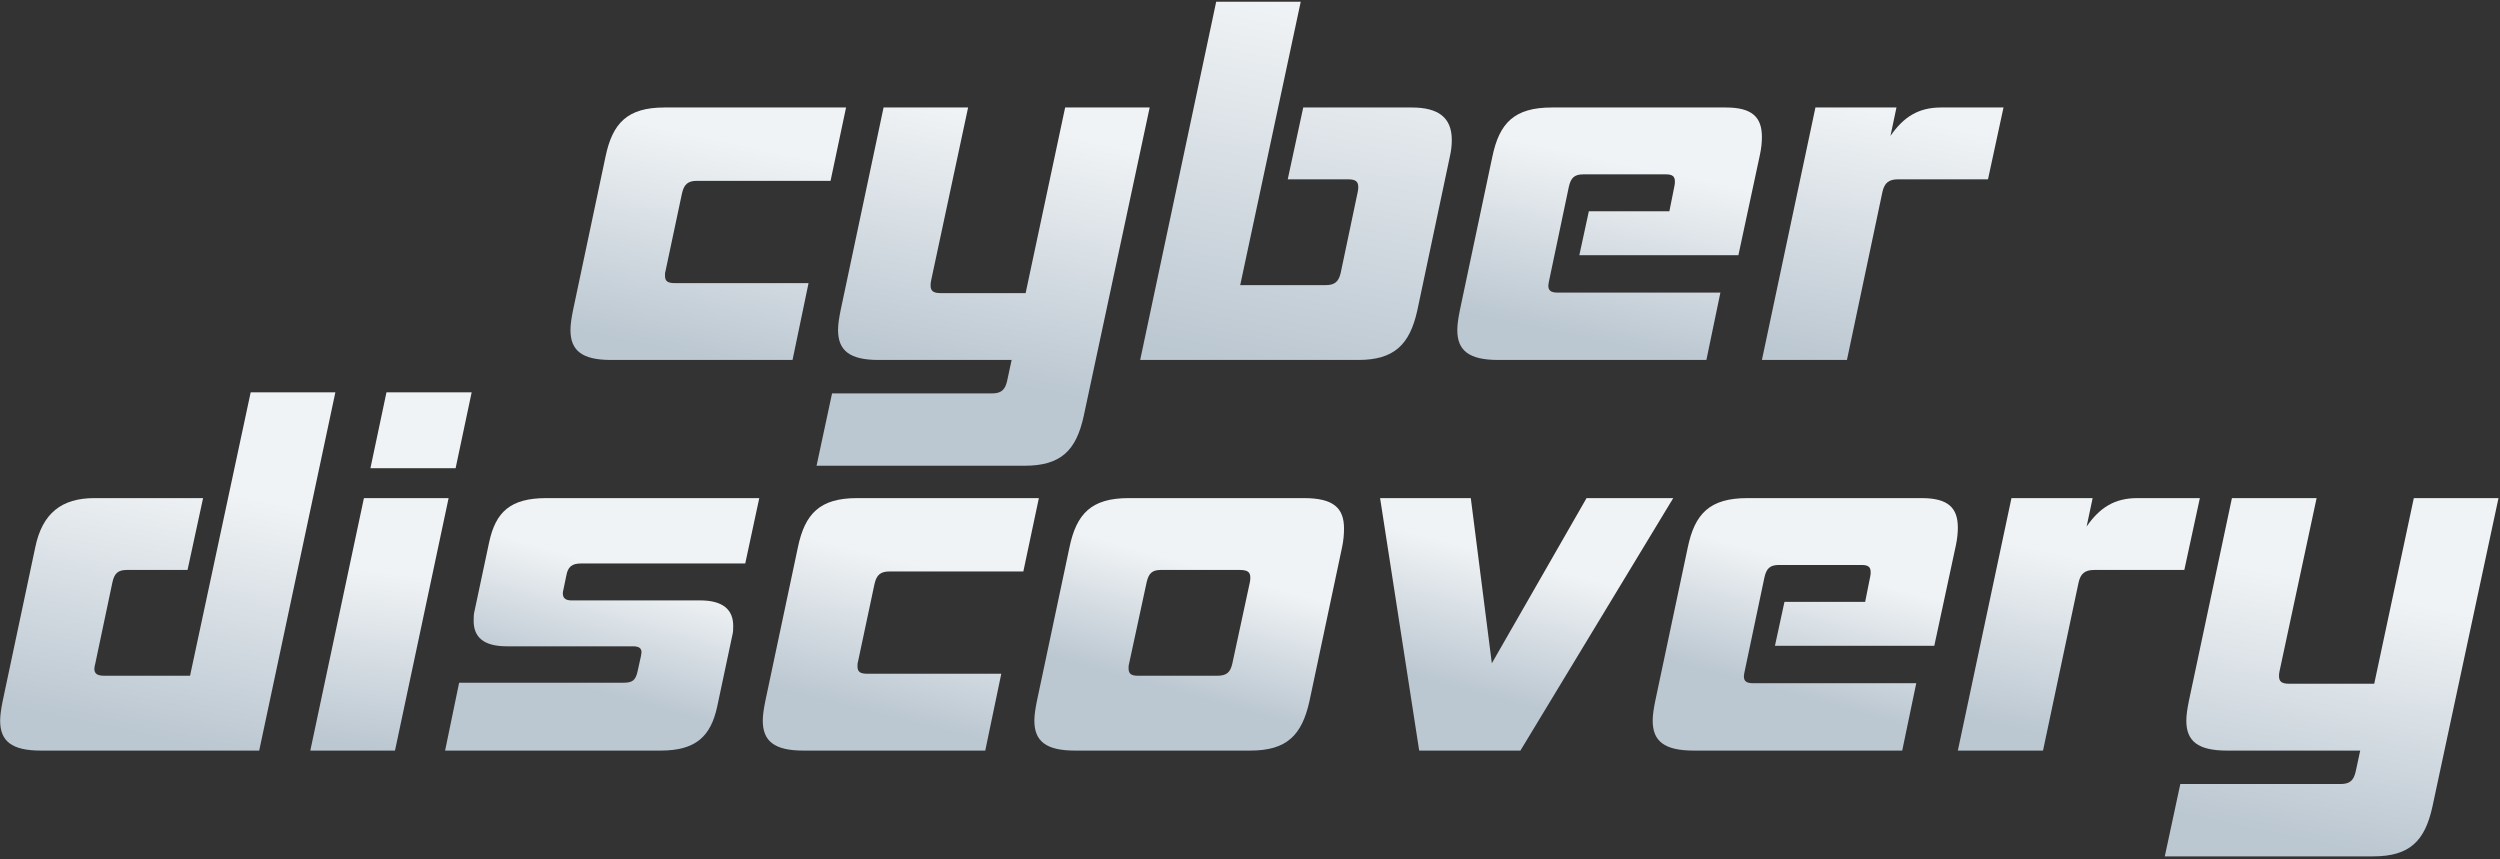 <svg xmlns="http://www.w3.org/2000/svg" width="640" height="220" viewBox="0 0 640 220">
  <rect x="0" y="0" width="640" height="220" fill="#333333" stroke="none"/>
  <defs>
    <linearGradient id="logo-cyber-discovery-a" x1="35.169%" x2="15.865%" y1="8.041%" y2="91.959%">
      <stop offset="0%" stop-color="#F0F3F5"/>
      <stop offset="100%" stop-color="#BBC7D1"/>
    </linearGradient>
    <linearGradient id="logo-cyber-discovery-b" x1="37.176%" x2="23.153%" y1="0%" y2="70.547%">
      <stop offset="0%" stop-color="#F0F3F5"/>
      <stop offset="100%" stop-color="#BBC7D1"/>
    </linearGradient>
    <linearGradient id="logo-cyber-discovery-c" x1="40.484%" x2="22.561%" y1="0%" y2="100%">
      <stop offset="0%" stop-color="#F0F3F5"/>
      <stop offset="100%" stop-color="#BBC7D1"/>
    </linearGradient>
    <linearGradient id="logo-cyber-discovery-d" x1="30.056%" x2="12.565%" y1="15.653%" y2="84.347%">
      <stop offset="0%" stop-color="#F0F3F5"/>
      <stop offset="100%" stop-color="#BBC7D1"/>
    </linearGradient>
    <linearGradient id="logo-cyber-discovery-e" x1="39.665%" x2="19.911%" y1="0%" y2="100%">
      <stop offset="0%" stop-color="#F0F3F5"/>
      <stop offset="100%" stop-color="#BBC7D1"/>
    </linearGradient>
    <linearGradient id="logo-cyber-discovery-f" x1="76.567%" x2="62.494%" y1="29.434%" y2="100%">
      <stop offset="0%" stop-color="#F0F3F5"/>
      <stop offset="100%" stop-color="#BBC7D1"/>
    </linearGradient>
    <linearGradient id="logo-cyber-discovery-g" x1="59.104%" x2="54.281%" y1="29.434%" y2="100%">
      <stop offset="0%" stop-color="#F0F3F5"/>
      <stop offset="100%" stop-color="#BBC7D1"/>
    </linearGradient>
    <linearGradient id="logo-cyber-discovery-h" x1="80.343%" x2="64.27%" y1="36.719%" y2="82.289%">
      <stop offset="0%" stop-color="#F0F3F5"/>
      <stop offset="100%" stop-color="#BBC7D1"/>
    </linearGradient>
    <linearGradient id="logo-cyber-discovery-i" x1="80.343%" x2="64.27%" y1="32.802%" y2="91.811%">
      <stop offset="0%" stop-color="#F0F3F5"/>
      <stop offset="100%" stop-color="#BBC7D1"/>
    </linearGradient>
    <linearGradient id="logo-cyber-discovery-j" x1="80.343%" x2="64.27%" y1="36.329%" y2="83.237%">
      <stop offset="0%" stop-color="#F0F3F5"/>
      <stop offset="100%" stop-color="#BBC7D1"/>
    </linearGradient>
    <linearGradient id="logo-cyber-discovery-k" x1="80.343%" x2="64.27%" y1="34.743%" y2="87.093%">
      <stop offset="0%" stop-color="#F0F3F5"/>
      <stop offset="100%" stop-color="#BBC7D1"/>
    </linearGradient>
    <linearGradient id="logo-cyber-discovery-l" x1="80.343%" x2="64.27%" y1="35.921%" y2="84.226%">
      <stop offset="0%" stop-color="#F0F3F5"/>
      <stop offset="100%" stop-color="#BBC7D1"/>
    </linearGradient>
    <linearGradient id="logo-cyber-discovery-m" x1="77.882%" x2="63.113%" y1="29.434%" y2="100%">
      <stop offset="0%" stop-color="#F0F3F5"/>
      <stop offset="100%" stop-color="#BBC7D1"/>
    </linearGradient>
    <linearGradient id="logo-cyber-discovery-n" x1="76.329%" x2="62.382%" y1="29.434%" y2="100%">
      <stop offset="0%" stop-color="#F0F3F5"/>
      <stop offset="100%" stop-color="#BBC7D1"/>
    </linearGradient>
  </defs>
  <g fill="none">
    <g transform="translate(146)">
      <path fill="url(#logo-cyber-discovery-a)" d="M56.89,92.151 L10.409,92.151 C2.982,92.151 0.037,89.724 0.037,84.487 C0.037,83.082 0.293,81.421 0.677,79.505 L9,40.163 C10.793,31.477 14.634,27.518 24.11,27.518 L70.591,27.518 L66.622,46.294 L32.433,46.294 C30.128,46.294 29.104,47.189 28.591,49.488 L24.366,69.414 C24.238,69.797 24.238,70.181 24.238,70.564 C24.238,71.969 24.878,72.48 26.799,72.48 L60.988,72.48 L56.89,92.151 Z"/>
      <path fill="url(#logo-cyber-discovery-b)" d="M116.305,119.23 L63.037,119.23 L67.006,100.709 L107.982,100.709 C110.286,100.709 111.311,99.815 111.823,97.516 L112.976,92.151 L78.915,92.151 C71.488,92.151 68.543,89.724 68.543,84.487 C68.543,83.082 68.799,81.421 69.183,79.505 L80.195,27.518 L101.835,27.518 L92.36,71.841 C92.232,72.352 92.232,72.735 92.232,73.119 C92.232,74.524 93,75.035 94.793,75.035 L116.561,75.035 L126.677,27.518 L148.317,27.518 L131.415,106.585 C129.494,115.271 125.652,119.23 116.305,119.23 Z"/>
      <path fill="url(#logo-cyber-discovery-c)" d="M201.713,92.151 L145.884,92.151 L165.347,0.438 L186.988,0.438 L171.494,72.991 L193.39,72.991 C195.695,72.991 196.719,72.097 197.232,69.797 L201.585,49.105 C201.713,48.594 201.713,48.21 201.713,47.827 C201.713,46.422 200.945,45.911 199.152,45.911 L183.658,45.911 L187.628,27.518 L215.414,27.518 C222.201,27.518 225.658,30.072 225.658,35.82 C225.658,37.098 225.53,38.503 225.146,40.163 L216.823,79.505 C214.902,88.191 210.933,92.151 201.713,92.151 Z"/>
      <path fill="url(#logo-cyber-discovery-d)" d="M290.835,92.151 L294.421,74.907 L252.805,74.907 C251.012,74.907 250.372,74.396 250.372,73.119 C250.372,72.735 250.5,72.224 250.628,71.586 L255.622,47.827 C256.134,45.528 257.03,44.634 259.335,44.634 L280.463,44.634 C282.128,44.634 282.768,45.145 282.768,46.422 C282.768,46.805 282.768,47.189 282.64,47.699 L281.36,54.086 L260.744,54.086 L258.311,65.327 L299.03,65.327 L304.536,39.652 C304.92,37.864 305.049,36.331 305.049,35.054 C305.049,29.944 302.488,27.518 295.829,27.518 L251.268,27.518 C241.664,27.518 237.823,31.477 236.03,40.163 L227.707,79.505 C227.323,81.421 227.067,83.082 227.067,84.487 C227.067,89.724 230.012,92.151 237.567,92.151 L290.835,92.151 Z"/>
      <path fill="url(#logo-cyber-discovery-e)" d="M326.817,92.151 L335.908,49.105 C336.42,46.805 337.573,45.911 339.878,45.911 L362.927,45.911 L366.896,27.518 L350.89,27.518 C345.128,27.518 341.286,29.944 337.957,34.798 L339.494,27.518 L318.75,27.518 L305.049,92.151 L326.817,92.151 Z"/>
    </g>
    <g transform="translate(0 100)">
      <path fill="url(#logo-cyber-discovery-f)" d="M66.355,92.151 L10.427,92.151 C2.987,92.151 0.037,89.724 0.037,84.487 C0.037,83.082 0.293,81.421 0.678,79.505 L9.016,40.163 C10.812,31.35 15.814,27.518 24.152,27.518 L51.988,27.518 L48.011,45.911 L32.49,45.911 C30.31,45.911 29.283,46.678 28.77,49.105 L24.409,69.797 C24.281,70.308 24.152,70.819 24.152,71.203 C24.152,72.48 24.922,72.991 26.718,72.991 L48.653,72.991 L64.174,0.438 L85.853,0.438 L66.355,92.151 Z"/>
      <polygon fill="url(#logo-cyber-discovery-g)" points="101.118 92.151 79.439 92.151 93.164 27.518 114.843 27.518"/>
      <polygon fill="#F0F3F5" points="116.638 19.854 120.744 .438 98.937 .438 94.832 19.854"/>
      <path fill="url(#logo-cyber-discovery-h)" d="M169.103,92.151 L113.945,92.151 L117.536,74.779 L159.611,74.779 C161.92,74.779 162.689,74.14 163.202,71.969 L164.1,67.881 C164.1,67.498 164.228,67.243 164.228,66.987 C164.228,65.965 163.587,65.454 162.048,65.454 L129.723,65.454 C123.694,65.454 121.256,63.028 121.256,58.94 C121.256,58.046 121.256,57.152 121.513,56.258 L125.233,38.758 C126.901,31.094 130.62,27.518 139.856,27.518 L194.373,27.518 L190.781,44.251 L148.707,44.251 C146.398,44.251 145.372,45.145 144.987,47.316 L144.218,51.021 C144.089,51.404 144.089,51.659 144.089,51.915 C144.089,53.064 144.731,53.703 146.27,53.703 L179.237,53.703 C185.137,53.703 187.703,56.13 187.703,60.217 C187.703,60.984 187.703,61.878 187.446,62.772 L183.598,80.91 C181.93,88.574 178.082,92.151 169.103,92.151 Z"/>
      <path fill="url(#logo-cyber-discovery-i)" d="M252.225,92.151 L205.661,92.151 C198.221,92.151 195.271,89.724 195.271,84.487 C195.271,83.082 195.528,81.421 195.912,79.505 L204.25,40.163 C206.046,31.477 209.894,27.518 219.387,27.518 L265.95,27.518 L261.974,46.294 L227.725,46.294 C225.416,46.294 224.389,47.189 223.876,49.488 L219.643,69.414 C219.515,69.797 219.515,70.181 219.515,70.564 C219.515,71.969 220.156,72.48 222.08,72.48 L256.33,72.48 L252.225,92.151 Z"/>
      <path fill="url(#logo-cyber-discovery-j)" d="M333.808,27.518 C341.248,27.518 344.07,29.944 344.07,35.309 C344.07,36.714 343.942,38.375 343.557,40.163 L335.219,79.505 C333.295,88.191 329.447,92.151 320.082,92.151 L275.186,92.151 C267.746,92.151 264.796,89.724 264.796,84.487 C264.796,83.082 265.053,81.421 265.437,79.505 L273.775,40.163 C275.571,31.477 279.419,27.518 288.912,27.518 L333.808,27.518 Z M317.389,45.911 L297.121,45.911 C294.941,45.911 294.043,46.805 293.53,49.105 L289.04,69.925 C288.912,70.308 288.912,70.819 288.912,71.075 C288.912,72.48 289.553,72.991 291.349,72.991 L311.616,72.991 C314.054,72.991 314.951,72.097 315.465,69.925 L319.954,49.105 C320.082,48.594 320.082,48.21 320.082,47.827 C320.082,46.422 319.313,45.911 317.389,45.911 Z"/>
      <polygon fill="url(#logo-cyber-discovery-k)" points="389.223 92.151 363.312 92.151 353.305 27.518 376.524 27.518 381.911 69.798 406.155 27.518 428.347 27.518"/>
      <path fill="url(#logo-cyber-discovery-l)" d="M486.968,92.151 L433.606,92.151 C426.038,92.151 423.087,89.724 423.087,84.487 C423.087,83.082 423.344,81.421 423.729,79.505 L432.066,40.163 C433.862,31.477 437.711,27.518 447.331,27.518 L491.971,27.518 C498.641,27.518 501.207,29.944 501.207,35.054 C501.207,36.331 501.078,37.864 500.693,39.652 L495.178,65.327 L454.386,65.327 L456.823,54.086 L477.476,54.086 L478.758,47.699 C478.887,47.189 478.887,46.805 478.887,46.422 C478.887,45.145 478.245,44.634 476.578,44.634 L455.412,44.634 C453.104,44.634 452.206,45.528 451.692,47.827 L446.69,71.586 C446.561,72.224 446.433,72.735 446.433,73.119 C446.433,74.396 447.075,74.907 448.87,74.907 L490.56,74.907 L486.968,92.151 Z"/>
      <path fill="url(#logo-cyber-discovery-m)" d="M523.013,92.151 L501.207,92.151 L514.932,27.518 L535.713,27.518 L534.173,34.798 C537.508,29.944 541.357,27.518 547.129,27.518 L563.163,27.518 L559.187,45.911 L536.097,45.911 C533.788,45.911 532.634,46.805 532.121,49.105 L523.013,92.151 Z"/>
      <path fill="url(#logo-cyber-discovery-n)" d="M607.546,119.23 L554.184,119.23 L558.161,100.709 L599.209,100.709 C601.518,100.709 602.544,99.815 603.057,97.516 L604.211,92.151 L570.09,92.151 C562.65,92.151 559.7,89.724 559.7,84.487 C559.7,83.082 559.956,81.421 560.341,79.505 L571.373,27.518 L593.051,27.518 L583.559,71.841 C583.431,72.352 583.431,72.735 583.431,73.119 C583.431,74.524 584.2,75.035 585.996,75.035 L607.803,75.035 L617.937,27.518 L639.615,27.518 L622.683,106.585 C620.759,115.271 616.911,119.23 607.546,119.23 Z"/>
    </g>
  </g>
</svg>
